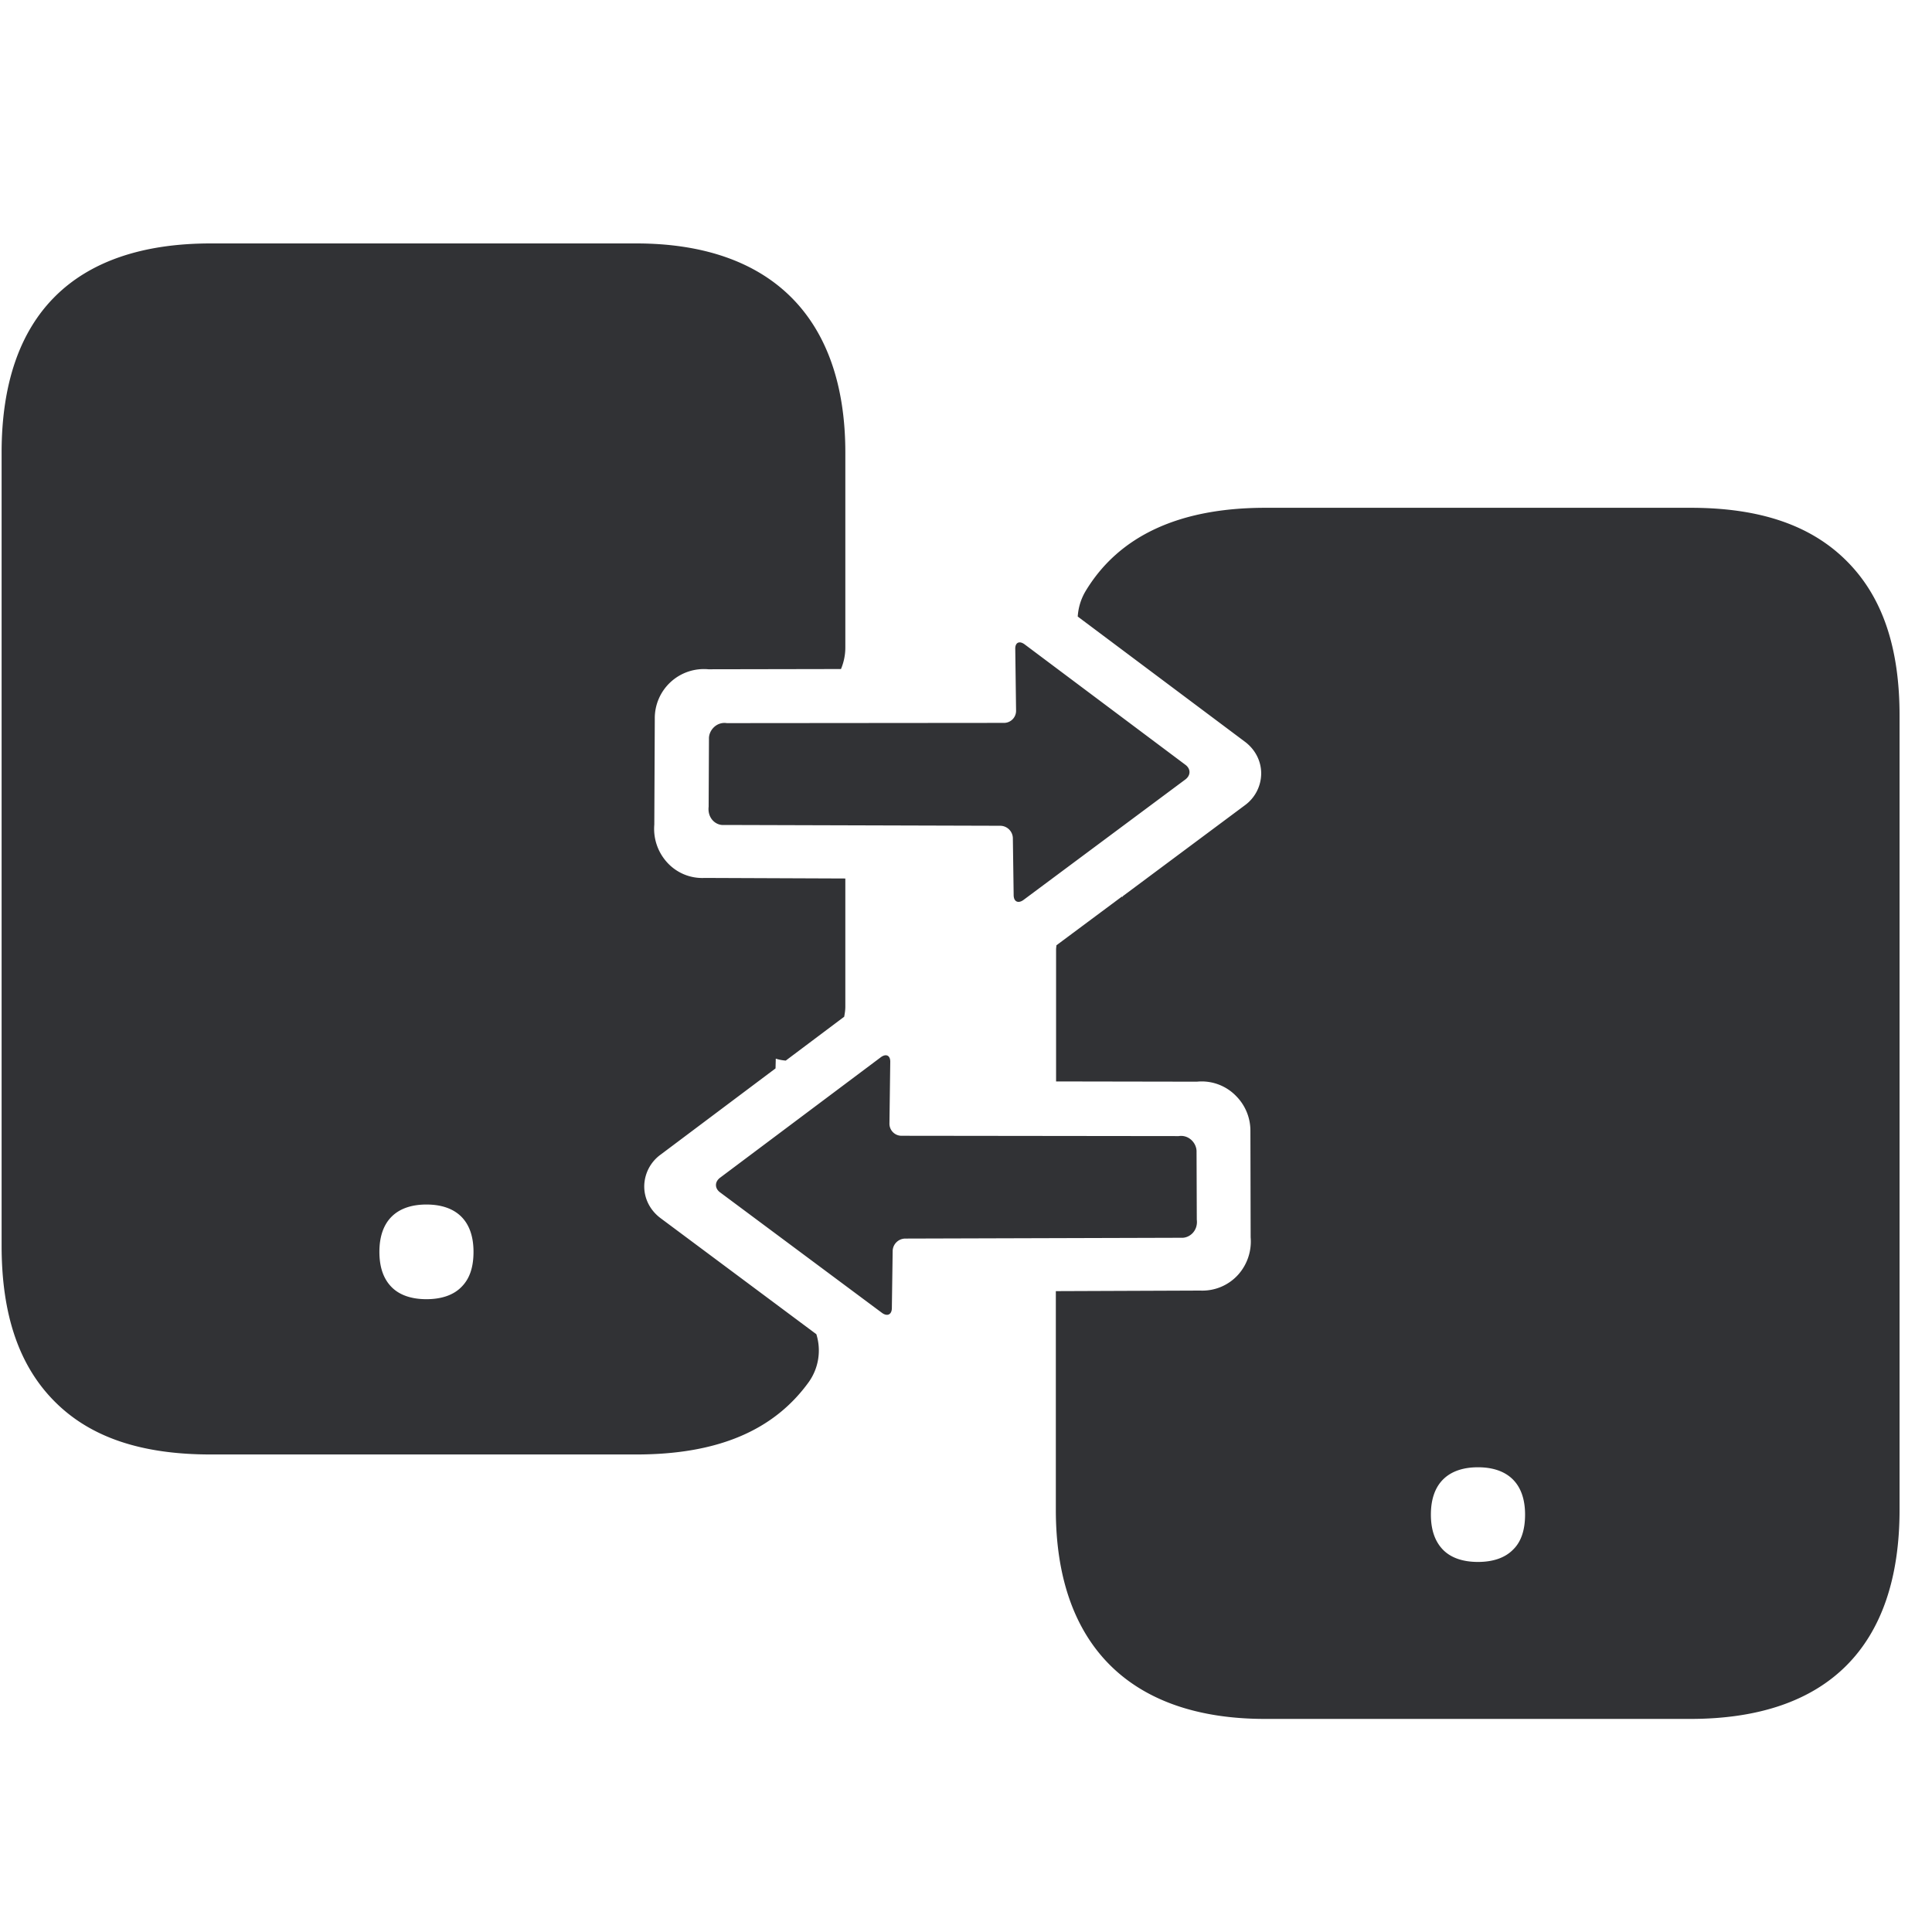 <svg width="24" height="24" xmlns="http://www.w3.org/2000/svg"><path d="M21.002 6.308c.857 0 1.489.215 1.932.655.448.444.666 1.079.663 1.943v9.849c0 1.7-.898 2.598-2.599 2.598h-5.284c-1.677 0-2.598-.924-2.598-2.598v-2.716l1.795-.007a.598.598 0 00.474-.202.619.619 0 00.151-.46l-.003-1.318a.61.61 0 00-.175-.434.595.595 0 00-.49-.181l-1.749-.003v-1.64c0-.018.004-.034.004-.051l.813-.605c.003.003.007.003.01.003v-.007l1.516-1.129a.492.492 0 00.205-.397c0-.154-.074-.299-.205-.396l-2.074-1.553a.703.703 0 01.094-.31c.414-.692 1.167-1.041 2.236-1.041zM18.36 18.227c-.353 0-.585.185-.585.588 0 .195.054.336.148.434.1.104.252.154.437.154s.336-.05.437-.154c.097-.094.148-.239.148-.434 0-.4-.229-.588-.585-.588zM7.903 3.024c1.677 0 2.598.924 2.598 2.598v2.423c0 .094-.02.185-.054.266L8.8 8.314a.61.61 0 00-.666.615l-.006 1.315a.619.619 0 00.151.46.588.588 0 00.474.202l1.748.007v1.593c0 .044-.007.084-.014.124l-.726.545a.54.54 0 01-.124-.024l-.003.121-1.426 1.07a.492.492 0 00-.205.396c0 .154.074.299.205.396l1.933 1.44a.677.677 0 01-.094.594c-.437.605-1.136.9-2.144.9H2.618c-.857 0-1.489-.21-1.932-.651-.447-.444-.666-1.08-.666-1.943V5.622c0-1.701.898-2.598 2.598-2.598zm3.156 10.171l-.01.763a.15.15 0 00.148.151l3.445.004c.128-.02.225.09.222.195l.003.843c.017.138-.09.232-.195.225l-3.428.01a.158.158 0 00-.155.152l-.01.71c0 .083-.057.11-.124.06l-2.01-1.496c-.068-.05-.068-.131 0-.182l1.996-1.496c.067-.05.121-.023.118.061zm-5.762 1.768c-.352 0-.584.185-.584.588 0 .195.053.336.148.434.1.104.252.154.436.154.185 0 .337-.05.437-.154.098-.098.148-.239.148-.434 0-.4-.228-.588-.585-.588zm7.315-6.897c-.004-.084.05-.111.117-.061l1.997 1.496c.067.05.067.13 0 .181l-2.01 1.496c-.067.05-.124.024-.124-.06l-.01-.71a.158.158 0 00-.155-.15l-3.429-.01c-.107.01-.211-.085-.195-.226l.004-.844c-.004-.104.094-.215.222-.195l3.445-.003a.15.15 0 00.148-.151z" fill="#313235" fill-rule="nonzero"/></svg>